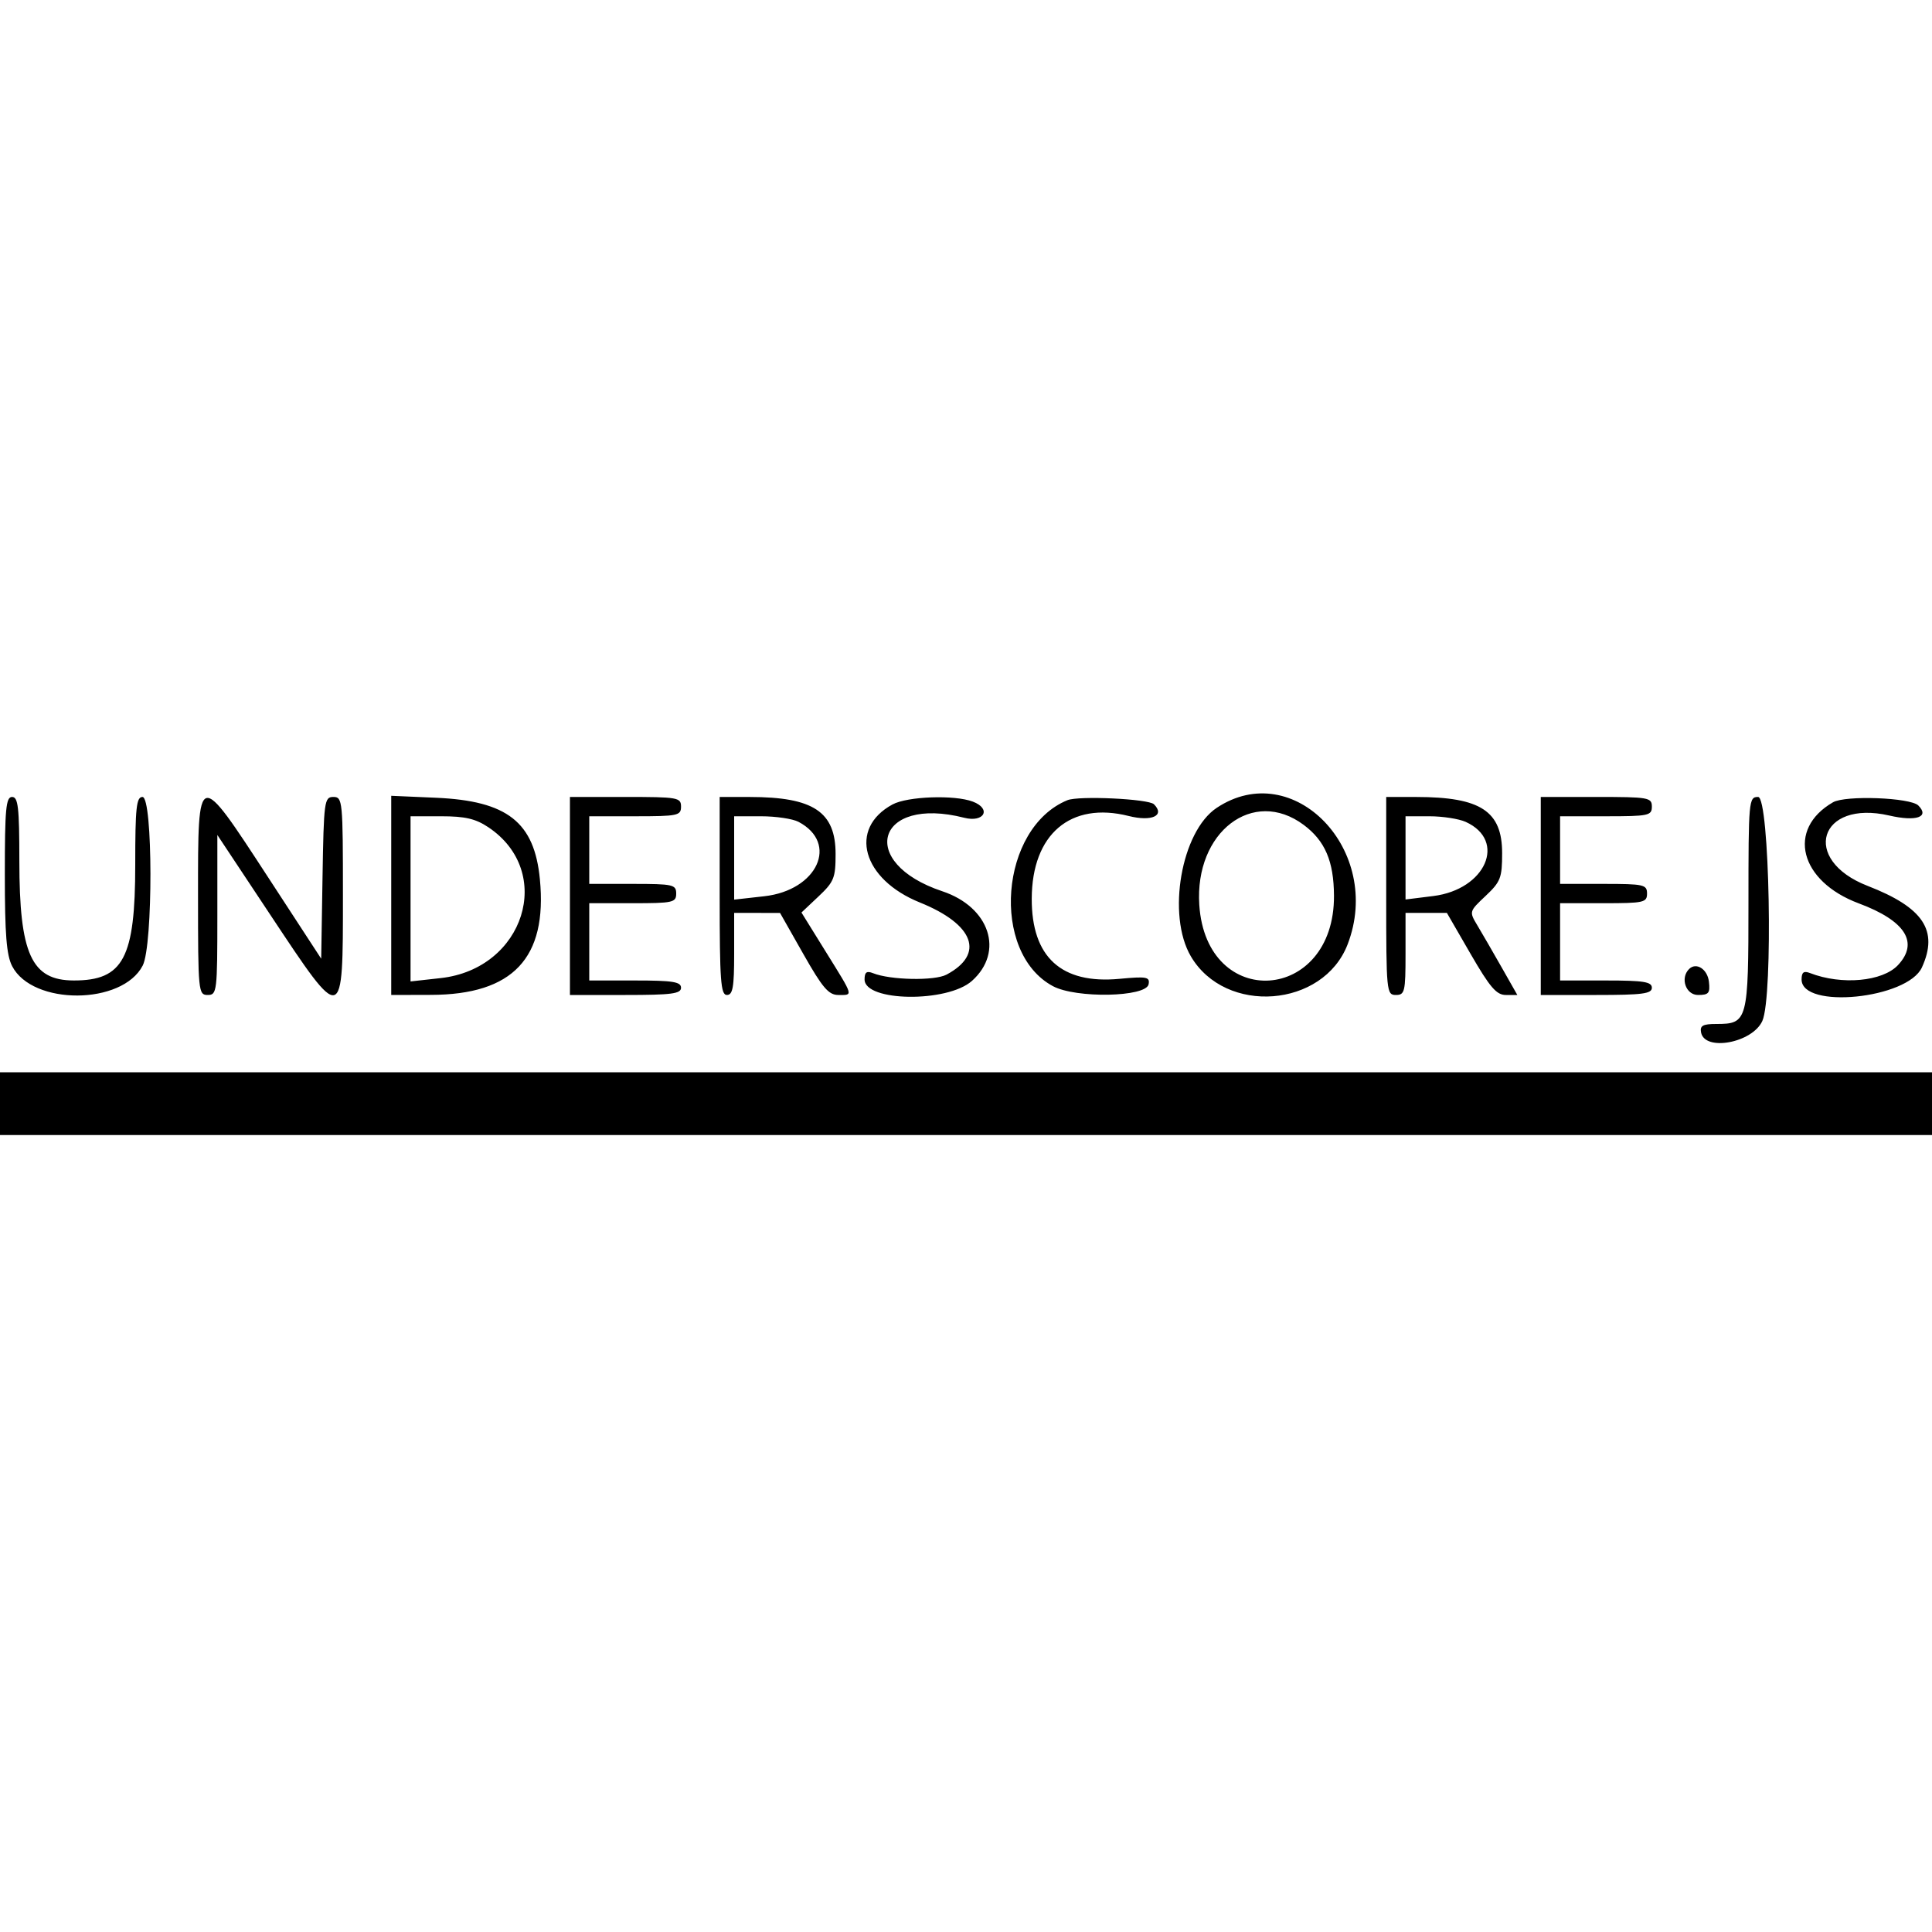 <svg version="1.1" width="400" height="400" xmlns="http://www.w3.org/2000/svg">
<g>
<path d="M1.000 181.050 C 1.000 193.440,1.346 197.768,2.517 200.033 C 6.740 208.199,25.302 208.118,29.544 199.915 C 31.707 195.733,31.668 165.000,29.500 165.000 C 28.238 165.000,28.000 167.226,28.000 179.032 C 28.000 198.367,25.536 203.010,15.282 202.996 C 6.500 202.984,4.014 197.529,4.006 178.250 C 4.001 167.141,3.758 165.000,2.500 165.000 C 1.229 165.000,1.000 167.450,1.000 181.050 M41.000 185.500 C 41.000 205.333,41.065 206.000,43.000 206.000 C 44.919 206.000,45.000 205.333,45.000 189.437 L 45.000 172.874 55.988 189.437 C 71.089 212.201,71.000 212.224,71.000 185.500 C 71.000 165.750,70.928 165.000,69.024 165.000 C 67.146 165.000,67.035 165.827,66.774 181.744 L 66.500 198.487 55.582 181.744 C 40.828 159.118,41.000 159.074,41.000 185.500 M81.000 185.381 L 81.000 206.000 89.250 205.978 C 106.193 205.933,113.344 198.341,111.780 182.060 C 110.641 170.206,105.049 165.813,90.277 165.167 L 81.000 164.761 81.000 185.381 M118.000 185.500 L 118.000 206.000 129.500 206.000 C 139.056 206.000,141.000 205.746,141.000 204.500 C 141.000 203.272,139.278 203.000,131.500 203.000 L 122.000 203.000 122.000 195.000 L 122.000 187.000 131.000 187.000 C 139.333 187.000,140.000 186.852,140.000 185.000 C 140.000 183.148,139.333 183.000,131.000 183.000 L 122.000 183.000 122.000 176.000 L 122.000 169.000 131.500 169.000 C 140.333 169.000,141.000 168.860,141.000 167.000 C 141.000 165.116,140.333 165.000,129.500 165.000 L 118.000 165.000 118.000 185.500 M149.000 185.500 C 149.000 203.056,149.215 206.000,150.500 206.000 C 151.716 206.000,152.000 204.389,152.000 197.500 L 152.000 189.000 156.750 189.007 L 161.500 189.013 166.316 197.507 C 170.292 204.520,171.556 206.000,173.566 206.000 C 176.686 206.000,176.829 206.496,170.967 197.043 L 165.934 188.928 169.467 185.596 C 172.670 182.575,173.000 181.756,173.000 176.820 C 173.000 168.068,168.417 165.017,155.250 165.006 L 149.000 165.000 149.000 185.500 M184.775 166.559 C 175.590 171.543,178.526 182.042,190.450 186.851 C 201.681 191.381,203.956 197.536,195.970 201.785 C 193.491 203.104,184.347 202.924,180.750 201.486 C 179.433 200.959,179.000 201.281,179.000 202.786 C 179.000 207.405,196.141 207.633,201.234 203.082 C 207.969 197.065,204.907 187.796,195.106 184.530 C 177.331 178.606,181.464 164.678,199.623 169.307 C 203.770 170.364,205.331 167.457,201.416 165.968 C 197.623 164.526,187.884 164.872,184.775 166.559 M221.000 165.672 C 207.006 171.393,204.994 197.213,218.000 204.175 C 222.794 206.741,237.296 206.453,237.806 203.781 C 238.098 202.253,237.427 202.129,231.739 202.660 C 219.721 203.782,213.569 198.145,213.611 186.049 C 213.656 172.713,221.636 165.908,233.674 168.940 C 238.480 170.150,241.262 168.862,238.914 166.514 C 237.794 165.394,223.342 164.714,221.000 165.672 M251.898 167.263 C 244.557 172.153,241.545 189.471,246.554 197.997 C 253.728 210.208,273.972 208.651,279.018 195.500 C 286.465 176.092,267.808 156.666,251.898 167.263 M287.000 185.500 C 287.000 205.333,287.065 206.000,289.000 206.000 C 290.843 206.000,291.000 205.333,291.000 197.500 L 291.000 189.000 295.279 189.000 L 299.559 189.000 304.471 197.500 C 308.466 204.413,309.827 206.000,311.765 206.000 L 314.147 206.000 310.881 200.250 C 309.085 197.088,306.837 193.200,305.884 191.611 C 304.158 188.730,304.163 188.712,307.576 185.493 C 310.687 182.559,311.000 181.749,311.000 176.632 C 311.000 167.931,306.552 165.017,293.250 165.006 L 287.000 165.000 287.000 185.500 M319.000 185.500 L 319.000 206.000 330.500 206.000 C 340.056 206.000,342.000 205.746,342.000 204.500 C 342.000 203.272,340.278 203.000,332.500 203.000 L 323.000 203.000 323.000 195.000 L 323.000 187.000 332.000 187.000 C 340.333 187.000,341.000 186.852,341.000 185.000 C 341.000 183.148,340.333 183.000,332.000 183.000 L 323.000 183.000 323.000 176.000 L 323.000 169.000 332.500 169.000 C 341.333 169.000,342.000 168.860,342.000 167.000 C 342.000 165.116,341.333 165.000,330.500 165.000 L 319.000 165.000 319.000 185.500 M362.000 186.929 C 362.000 211.403,361.842 212.000,355.355 212.000 C 352.560 212.000,351.920 212.353,352.185 213.750 C 352.945 217.754,362.806 215.916,364.870 211.385 C 367.149 206.384,366.372 165.000,364.000 165.000 C 362.061 165.000,362.000 165.667,362.000 186.929 M379.500 166.106 C 369.829 171.689,372.584 182.464,384.853 187.039 C 394.475 190.627,397.333 195.119,392.972 199.799 C 389.781 203.224,381.295 204.000,374.750 201.464 C 373.441 200.957,373.000 201.290,373.000 202.786 C 373.000 209.013,394.942 206.813,397.915 200.288 C 401.389 192.662,398.207 187.885,386.676 183.414 C 372.753 178.016,376.607 165.488,391.158 168.847 C 396.741 170.136,399.560 169.160,397.168 166.768 C 395.525 165.125,382.073 164.621,379.500 166.106 M269.913 170.781 C 274.338 174.079,276.146 178.302,276.187 185.436 C 276.315 207.633,249.741 209.448,248.300 187.341 C 247.318 172.261,259.438 162.974,269.913 170.781 M101.102 171.270 C 114.912 180.495,108.577 200.579,91.250 202.503 L 85.000 203.196 85.000 186.098 L 85.000 169.000 91.352 169.000 C 96.291 169.000,98.460 169.505,101.102 171.270 M165.316 170.150 C 173.716 174.571,169.244 184.324,158.250 185.557 L 152.000 186.258 152.000 177.629 L 152.000 169.000 157.566 169.000 C 160.627 169.000,164.114 169.517,165.316 170.150 M303.468 170.167 C 312.018 174.063,307.597 184.163,296.750 185.514 L 291.000 186.230 291.000 177.615 L 291.000 169.000 295.953 169.000 C 298.677 169.000,302.059 169.525,303.468 170.167 M349.701 200.632 C 347.819 202.514,349.031 206.000,351.566 206.000 C 353.774 206.000,354.089 205.617,353.816 203.259 C 353.514 200.638,351.183 199.150,349.701 200.632 M0.000 228.500 L 0.000 235.000 200.000 235.000 L 400.000 235.000 400.000 228.500 L 400.000 222.000 200.000 222.000 L 0.000 222.000 0.000 228.500 " stroke="none" fill-rule="evenodd"></path>
</g>
</svg>